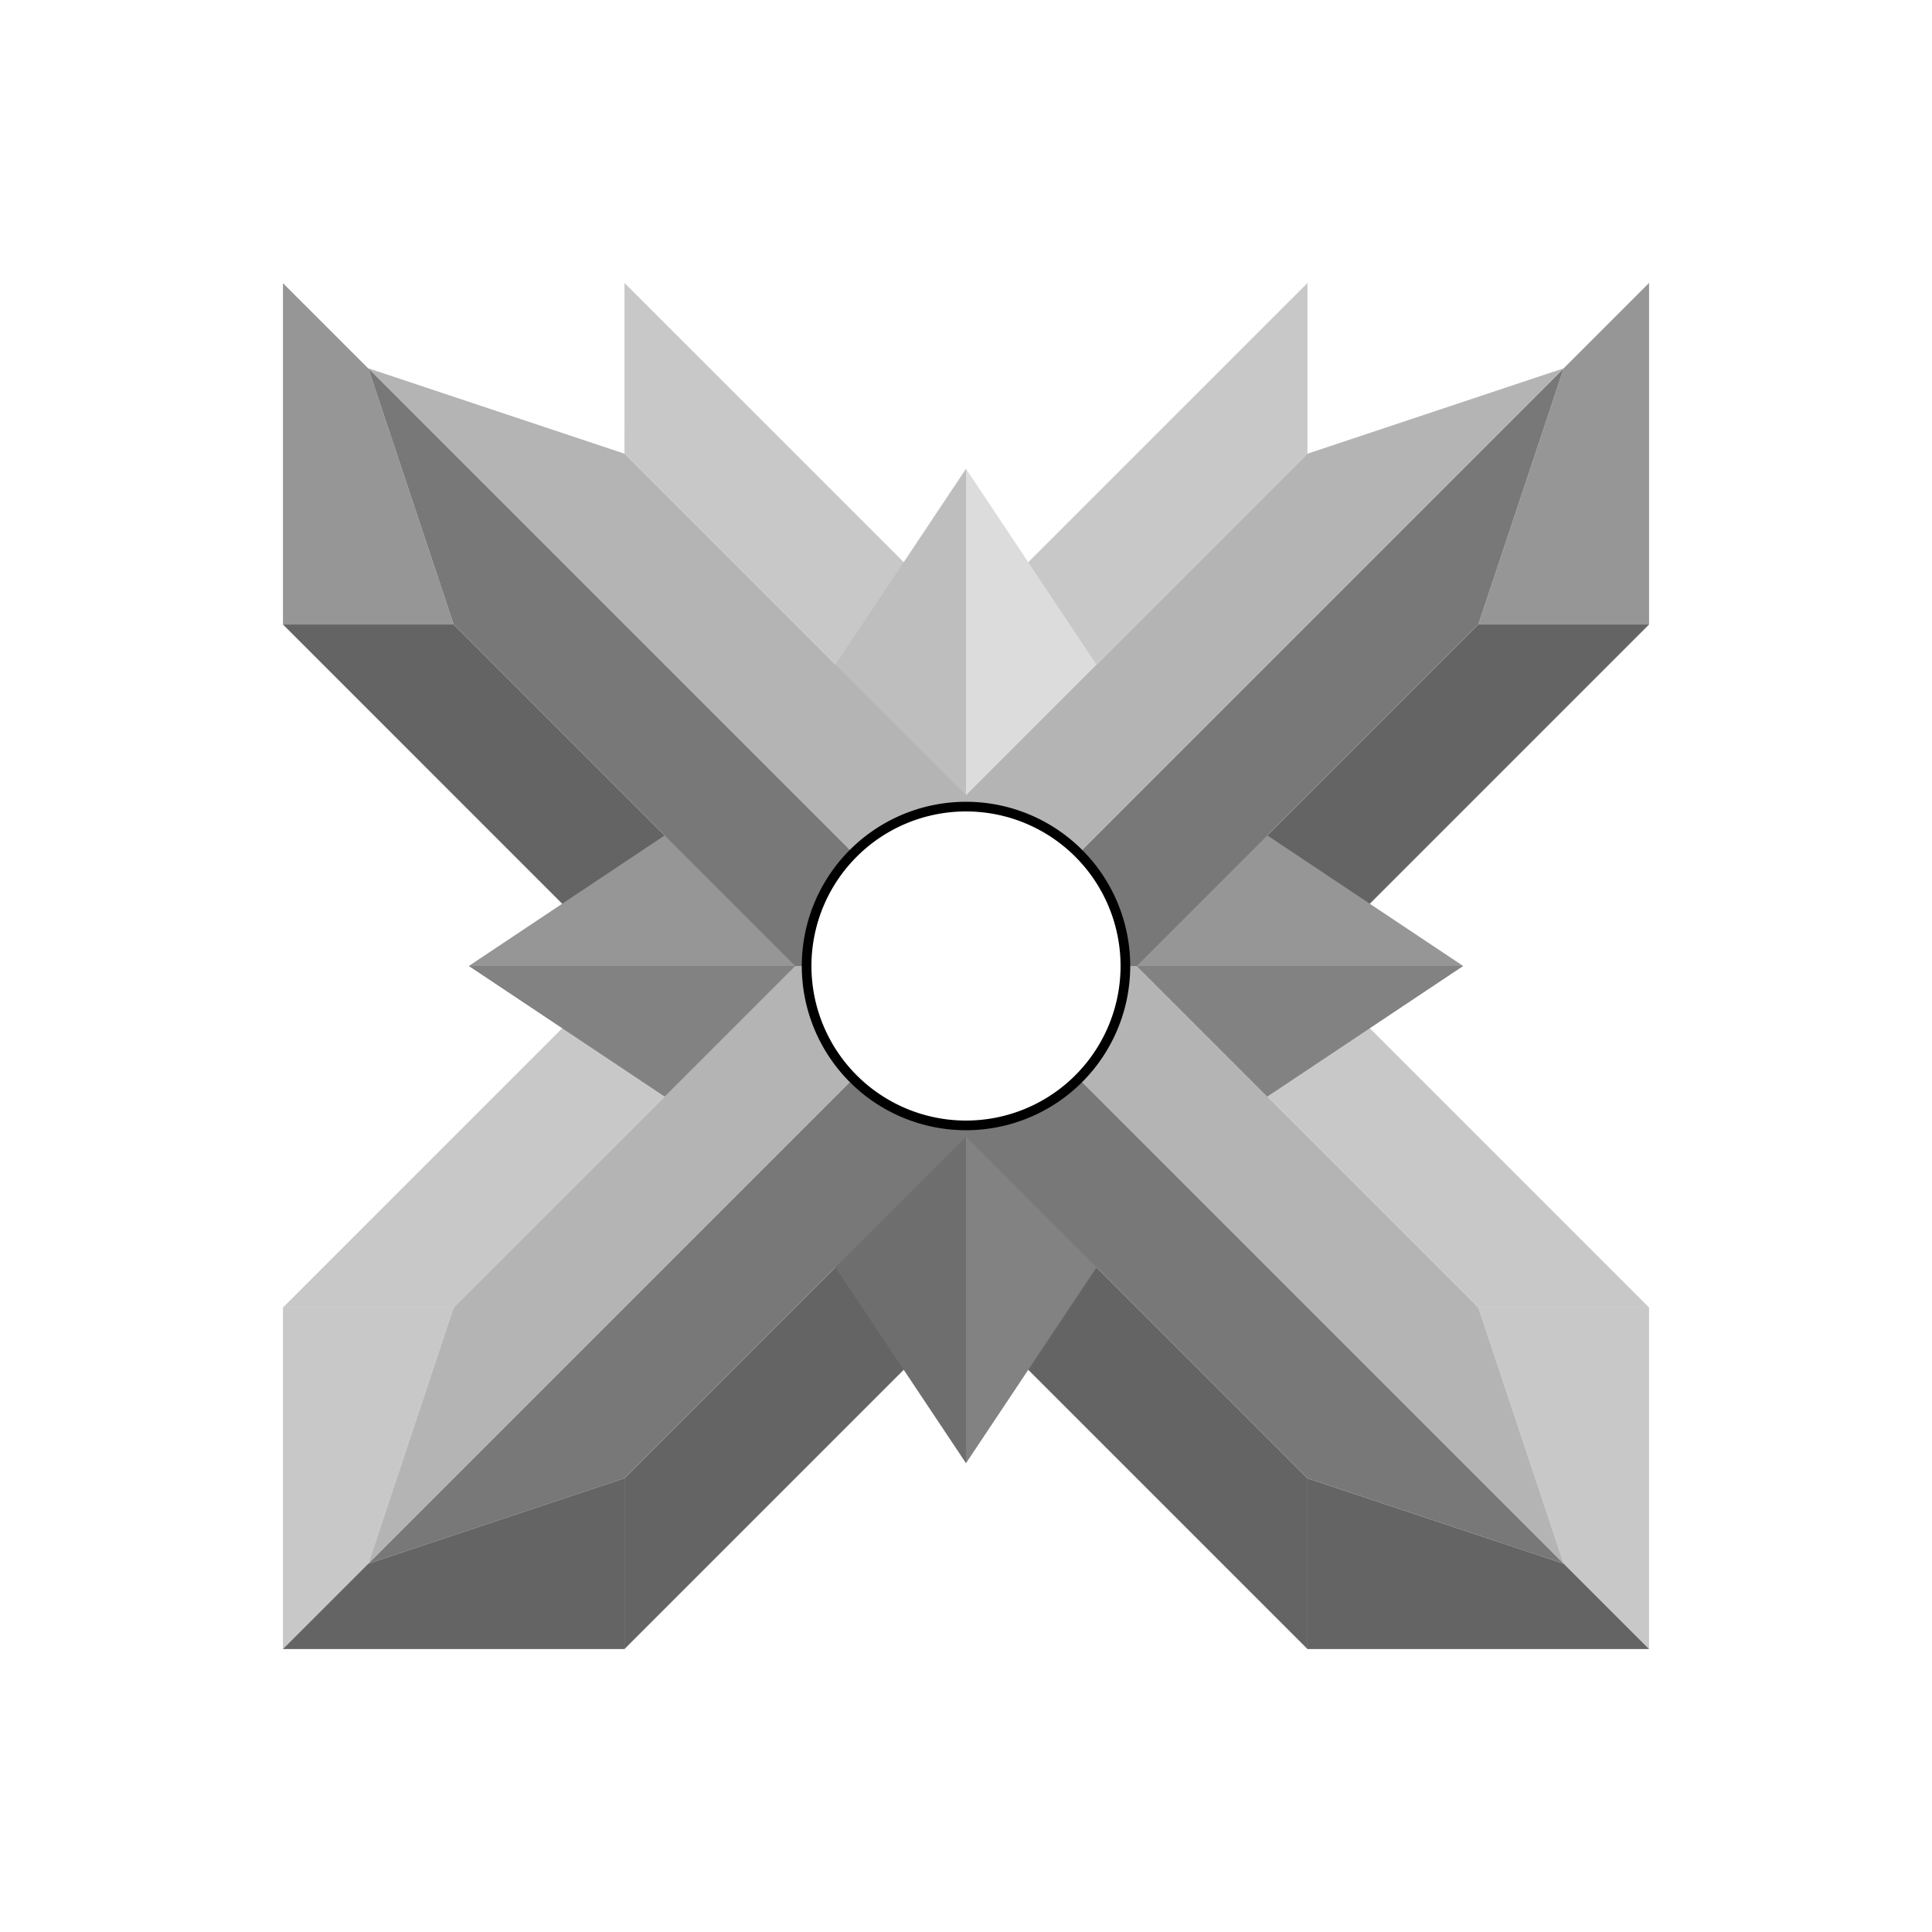 <?xml version="1.0" encoding="UTF-8" standalone="no"?>
<!-- Created with Inkscape (http://www.inkscape.org/) -->

<svg
   xmlns:dc="http://purl.org/dc/elements/1.1/"
   xmlns:cc="http://creativecommons.org/ns#"
   xmlns:rdf="http://www.w3.org/1999/02/22-rdf-syntax-ns#"
   xmlns:svg="http://www.w3.org/2000/svg"
   xmlns="http://www.w3.org/2000/svg"
   xmlns:sodipodi="http://sodipodi.sourceforge.net/DTD/sodipodi-0.dtd"
   xmlns:inkscape="http://www.inkscape.org/namespaces/inkscape"
   width="100"
   height="100"
   id="svg2"
   version="1.1"
   inkscape:version="0.48.4 r9939"
   sodipodi:docname="crystal_multiply.svg"
   inkscape:export-filename="/home/john/Desktop/crystal_multiply.png"
   inkscape:export-xdpi="300"
   inkscape:export-ydpi="300">
  <defs
     id="defs4">
    <filter
       inkscape:collect="always"
       id="filter5910"
       x="-0.165"
       width="1.33"
       y="-0.165"
       height="1.33">
      <feGaussianBlur
         inkscape:collect="always"
         stdDeviation="2.725"
         id="feGaussianBlur5912" />
    </filter>
    <filter
       inkscape:collect="always"
       id="filter6143"
       x="-0.3"
       width="1.6"
       y="-0.3"
       height="1.6">
      <feGaussianBlur
         inkscape:collect="always"
         stdDeviation="0.75"
         id="feGaussianBlur6145" />
    </filter>
    <filter
       inkscape:collect="always"
       id="filter6216"
       x="-0.18"
       width="1.36"
       y="-0.18"
       height="1.36">
      <feGaussianBlur
         inkscape:collect="always"
         stdDeviation="0.75"
         id="feGaussianBlur6218" />
    </filter>
    <filter
       inkscape:collect="always"
       id="filter6254"
       x="-0.12"
       width="1.24"
       y="-0.12"
       height="1.24">
      <feGaussianBlur
         inkscape:collect="always"
         stdDeviation="0.5"
         id="feGaussianBlur6256" />
    </filter>
  </defs>
  <sodipodi:namedview
     id="base"
     pagecolor="#ffffff"
     bordercolor="#666666"
     borderopacity="1.0"
     inkscape:pageopacity="0.0"
     inkscape:pageshadow="2"
     inkscape:zoom="5.6568542"
     inkscape:cx="6.1640943"
     inkscape:cy="57.504272"
     inkscape:document-units="px"
     inkscape:current-layer="g5923"
     showgrid="true"
     inkscape:snap-grids="true"
     inkscape:snap-global="true"
     inkscape:window-width="1319"
     inkscape:window-height="744"
     inkscape:window-x="47"
     inkscape:window-y="24"
     inkscape:window-maximized="1">
    <inkscape:grid
       type="xygrid"
       id="grid2985"
       empspacing="5"
       visible="true"
       enabled="true"
       snapvisiblegridlinesonly="true" />
  </sodipodi:namedview>
  <g
     inkscape:groupmode="layer"
     id="layer4"
     inkscape:label="back"
     style="display:none"
     sodipodi:insensitive="true">
    <rect
       style="color:#000000;fill:#000000;fill-opacity:1;fill-rule:nonzero;stroke:none;stroke-width:1;marker:none;visibility:visible;display:inline;overflow:visible;enable-background:accumulate"
       id="rect3843"
       width="100"
       height="100"
       x="0"
       y="0" />
  </g>
  <g
     inkscape:groupmode="layer"
     id="layer6"
     inkscape:label="3"
     style="display:inline"
     sodipodi:insensitive="true">
    <path
       style="fill:#ffffff;fill-opacity:1;stroke:none;display:inline"
       d="m 14.645,14.645 17.678,-10e-7 17.678,17.678 17.678,-17.678 17.678,10e-7 10e-7,17.678 -17.678,17.678 17.678,17.678 -10e-7,17.678 -17.678,0 -17.678,-17.678 -17.678,17.678 -17.678,0 1e-6,-17.678 L 32.322,50 14.645,32.322 z"
       id="path3845"
       inkscape:connector-curvature="0"
       sodipodi:nodetypes="ccccccccccccccccc"
       inkscape:export-xdpi="270"
       inkscape:export-ydpi="270" />
  </g>
  <g
     inkscape:groupmode="layer"
     id="layer3"
     inkscape:label="2"
     style="display:inline"
     sodipodi:insensitive="true">
    <path
       style="fill:#c8c8c8;fill-opacity:1;stroke:none;display:inline"
       d="m 14.645,67.678 8.839,0 L 41.161,50 32.322,50 z"
       id="path3007"
       inkscape:connector-curvature="0"
       sodipodi:nodetypes="cc" />
    <path
       style="fill:#c8c8c8;fill-opacity:1;stroke:none;display:inline"
       d="m 14.645,67.678 -1e-6,17.678 4.419,-4.419 4.419,-13.258 z"
       id="path3009"
       inkscape:connector-curvature="0" />
    <path
       style="fill:#646464;fill-opacity:1;stroke:none;display:inline"
       d="m 14.645,85.355 17.678,0 0,-8.839 -13.258,4.419"
       id="path3011"
       inkscape:connector-curvature="0" />
    <path
       style="fill:#646464;fill-opacity:1;stroke:none;display:inline"
       d="m 32.322,85.355 0,-8.839 17.678,-17.678 0,8.839 z"
       id="path3013"
       inkscape:connector-curvature="0" />
    <path
       style="fill:#c8c8c8;fill-opacity:1;stroke:none;display:inline"
       d="m 50,41.161 2e-6,-8.839 17.678,-17.678 10e-7,8.839 z"
       id="path3015"
       inkscape:connector-curvature="0" />
    <path
       style="fill:#646464;fill-opacity:1;stroke:none;display:inline"
       d="m 58.839,50 8.839,0 17.678,-17.678 -8.839,0 z"
       id="path3017"
       inkscape:connector-curvature="0" />
    <path
       style="fill:#ffffff;fill-opacity:1;stroke:none;display:inline"
       d="m 85.355,14.645 -4.419,4.419 -13.258,4.419 -10e-7,-8.839 z"
       id="path3019"
       inkscape:connector-curvature="0" />
    <path
       style="fill:#969696;fill-opacity:1;stroke:none;display:inline"
       d="m 80.936,19.064 -4.419,13.258 8.839,0 -10e-7,-17.678 z"
       id="path3021"
       inkscape:connector-curvature="0" />
    <path
       style="fill:#969696;fill-opacity:1;stroke:none;display:inline"
       d="m 14.645,32.322 8.839,0 -4.419,-13.258 -4.419,-4.419 -10e-7,17.678"
       id="path3023"
       inkscape:connector-curvature="0"
       sodipodi:nodetypes="cccc" />
    <path
       style="fill:#646464;fill-opacity:1;stroke:none;display:inline"
       d="M 23.483,32.322 41.161,50 32.322,50 14.645,32.322 z"
       id="path3025"
       inkscape:connector-curvature="0" />
    <path
       style="fill:#c8c8c8;fill-opacity:1;stroke:none;display:inline"
       d="m 32.322,23.483 17.678,17.678 2e-6,-8.839 L 32.322,14.645 z"
       id="path3027"
       inkscape:connector-curvature="0" />
    <path
       style="fill:#c8c8c8;fill-opacity:1;stroke:none;display:inline"
       d="m 80.936,80.936 4.419,4.419 10e-7,-17.678 -8.839,0 z"
       id="path3029"
       inkscape:connector-curvature="0" />
    <path
       style="fill:#646464;fill-opacity:1;stroke:none;display:inline"
       d="m 80.936,80.936 -13.258,-4.419 10e-7,8.839 17.678,0 z"
       id="path3031"
       inkscape:connector-curvature="0" />
    <path
       style="fill:#646464;fill-opacity:1;stroke:none;display:inline"
       d="m 67.678,76.517 -17.678,-17.678 0,8.839 17.678,17.678 -10e-7,-8.839"
       id="path3033"
       inkscape:connector-curvature="0" />
    <path
       style="fill:#c8c8c8;fill-opacity:1;stroke:none;display:inline"
       d="m 58.839,50 17.678,17.678 8.839,0 -17.678,-17.678 z"
       id="path3035"
       inkscape:connector-curvature="0" />
    <path
       style="fill:#ffffff;fill-opacity:1;stroke:none"
       d="m 32.322,14.645 -17.678,10e-7 4.419,4.419 13.258,4.419 z"
       id="path3840"
       inkscape:connector-curvature="0" />
  </g>
  <g
     inkscape:groupmode="layer"
     id="layer8"
     inkscape:label="1.5"
     style="display:inline"
     sodipodi:insensitive="true">
    <path
       style="fill:#969696;fill-opacity:1;stroke:none;display:inline"
       d="M 57.353,50 64.706,42.647 75.735,50 z"
       id="path3944"
       inkscape:connector-curvature="0"
       sodipodi:nodetypes="cccc" />
    <path
       style="fill:#828282;fill-opacity:1;stroke:none;display:inline"
       d="M 57.353,50 64.706,57.353 75.735,50 z"
       id="path3946"
       inkscape:connector-curvature="0"
       sodipodi:nodetypes="cccc" />
    <path
       style="fill:#dcdcdc;fill-opacity:1;stroke:none;display:inline"
       d="M 50,24.265 57.353,35.294 50,42.647 z"
       id="path3932"
       inkscape:connector-curvature="0"
       sodipodi:nodetypes="cccc" />
    <path
       style="fill:#bebebe;fill-opacity:1;stroke:none;display:inline"
       d="M 50,24.265 42.647,35.294 50,42.647"
       id="path3934"
       inkscape:connector-curvature="0"
       sodipodi:nodetypes="ccc" />
    <path
       style="fill:#969696;fill-opacity:1;stroke:none;display:inline"
       d="M 42.647,50 35.294,42.647 24.265,50 z"
       id="path3940"
       inkscape:connector-curvature="0"
       sodipodi:nodetypes="cccc" />
    <path
       style="fill:#828282;fill-opacity:1;stroke:none;display:inline"
       d="M 42.647,50 24.265,50 35.294,57.353 z"
       id="path3942"
       inkscape:connector-curvature="0"
       sodipodi:nodetypes="cccc" />
    <path
       style="fill:#6e6e6e;fill-opacity:1;stroke:none;display:inline"
       d="M 50,57.353 42.647,64.706 50,75.735 z"
       id="path3948"
       inkscape:connector-curvature="0"
       sodipodi:nodetypes="cccc" />
    <path
       style="fill:#828282;fill-opacity:1;stroke:none;display:inline"
       d="M 57.353,64.706 50,57.353 50,75.735 z"
       id="path3950"
       inkscape:connector-curvature="0"
       sodipodi:nodetypes="cccc" />
  </g>
  <g
     inkscape:groupmode="layer"
     id="layer2"
     inkscape:label="1"
     style="display:inline"
     sodipodi:insensitive="true">
    <path
       style="fill:#b4b4b4;fill-opacity:1;stroke:none;display:inline"
       d="M 19.064,19.064 50,50 50,41.161 32.322,23.483 z"
       id="path3037"
       inkscape:connector-curvature="0"
       sodipodi:nodetypes="ccccc" />
    <path
       style="fill:#787878;fill-opacity:1;stroke:none;display:inline"
       d="m 50,50 -8.839,-10e-7 L 23.483,32.322 19.064,19.064 z"
       id="path3039"
       inkscape:connector-curvature="0"
       sodipodi:nodetypes="ccccc" />
    <path
       style="fill:#787878;fill-opacity:1;stroke:none"
       d="m 50,50 8.839,10e-7 17.678,-17.678 L 80.936,19.064 50,50"
       id="path3044"
       inkscape:connector-curvature="0" />
    <path
       style="fill:#b4b4b4;fill-opacity:1;stroke:none"
       d="M 50,41.161 50,50 80.936,19.064 67.678,23.483 z"
       id="path3046"
       inkscape:connector-curvature="0" />
    <path
       style="fill:#b4b4b4;fill-opacity:1;stroke:none"
       d="m 50,50 -8.839,-10e-7 -17.678,17.678 -4.419,13.258 z"
       id="path3048"
       inkscape:connector-curvature="0" />
    <path
       style="fill:#787878;fill-opacity:1;stroke:none"
       d="m 50,50 10e-7,8.839 -17.678,17.678 -13.258,4.419 z"
       id="path3050"
       inkscape:connector-curvature="0" />
    <path
       style="fill:#b4b4b4;fill-opacity:1;stroke:none"
       d="m 50,50 8.839,10e-7 17.678,17.678 4.419,13.258 z"
       id="path3052"
       inkscape:connector-curvature="0" />
    <path
       style="fill:#787878;fill-opacity:1;stroke:none"
       d="m 50,50 10e-7,8.839 17.678,17.678 13.258,4.419 z"
       id="path3054"
       inkscape:connector-curvature="0" />
  </g>
  <g
     inkscape:groupmode="layer"
     id="layer13"
     inkscape:label="real shadow"
     style="display:none"
     sodipodi:insensitive="true">
    <path
       style="fill:#767676;fill-opacity:1;stroke:none;display:inline;filter:url(#filter5910)"
       d="M 30.201,33.737 46.464,50 30.201,66.263 33.737,69.799 50,53.536 66.263,69.799 69.799,66.263 53.536,50 69.799,33.737 66.263,30.201 50,46.464 33.737,30.201 z"
       id="path4573"
       inkscape:connector-curvature="0" />
  </g>
  <g
     style="display:inline"
     inkscape:label="dot shadow"
     id="g5923"
     inkscape:groupmode="layer">
    <path
       sodipodi:type="arc"
       style="color:#000000;fill:none;fill-opacity:1;stroke:#000000;stroke-width:0.625;marker:none;visibility:visible;display:inline;overflow:visible;enable-background:accumulate;stroke-opacity:1;stroke-miterlimit:4;stroke-dasharray:none;filter:url(#filter6254)"
       id="path6147-5"
       sodipodi:cx="50"
       sodipodi:cy="50"
       sodipodi:rx="5"
       sodipodi:ry="5"
       d="m 55,50 a 5,5 0 1 1 -10,0 5,5 0 1 1 10,0 z"
       transform="matrix(1.6,0,0,1.6,-30,-30)" />
  </g>
  <g
     inkscape:groupmode="layer"
     id="layer14"
     inkscape:label="dot"
     style="display:inline">
    <path
       sodipodi:type="arc"
       style="color:#000000;fill:#ffffff;fill-opacity:1;stroke:none;stroke-width:1;marker:none;visibility:visible;display:inline;overflow:visible;enable-background:accumulate"
       id="path6147"
       sodipodi:cx="50"
       sodipodi:cy="50"
       sodipodi:rx="5"
       sodipodi:ry="5"
       d="m 55,50 a 5,5 0 1 1 -10,0 5,5 0 1 1 10,0 z"
       transform="matrix(1.6,0,0,1.6,-30,-30)" />
  </g>
  <g
     inkscape:groupmode="layer"
     id="layer12"
     inkscape:label="real"
     style="display:none"
     sodipodi:insensitive="true">
    <path
       style="fill:#ffffff;fill-opacity:1;stroke:none;display:inline"
       d="M 30.201,33.737 46.464,50 30.201,66.263 33.737,69.799 50,53.536 66.263,69.799 69.799,66.263 53.536,50 69.799,33.737 66.263,30.201 50,46.464 33.737,30.201 z"
       id="path4573-0"
       inkscape:connector-curvature="0" />
  </g>
</svg>
